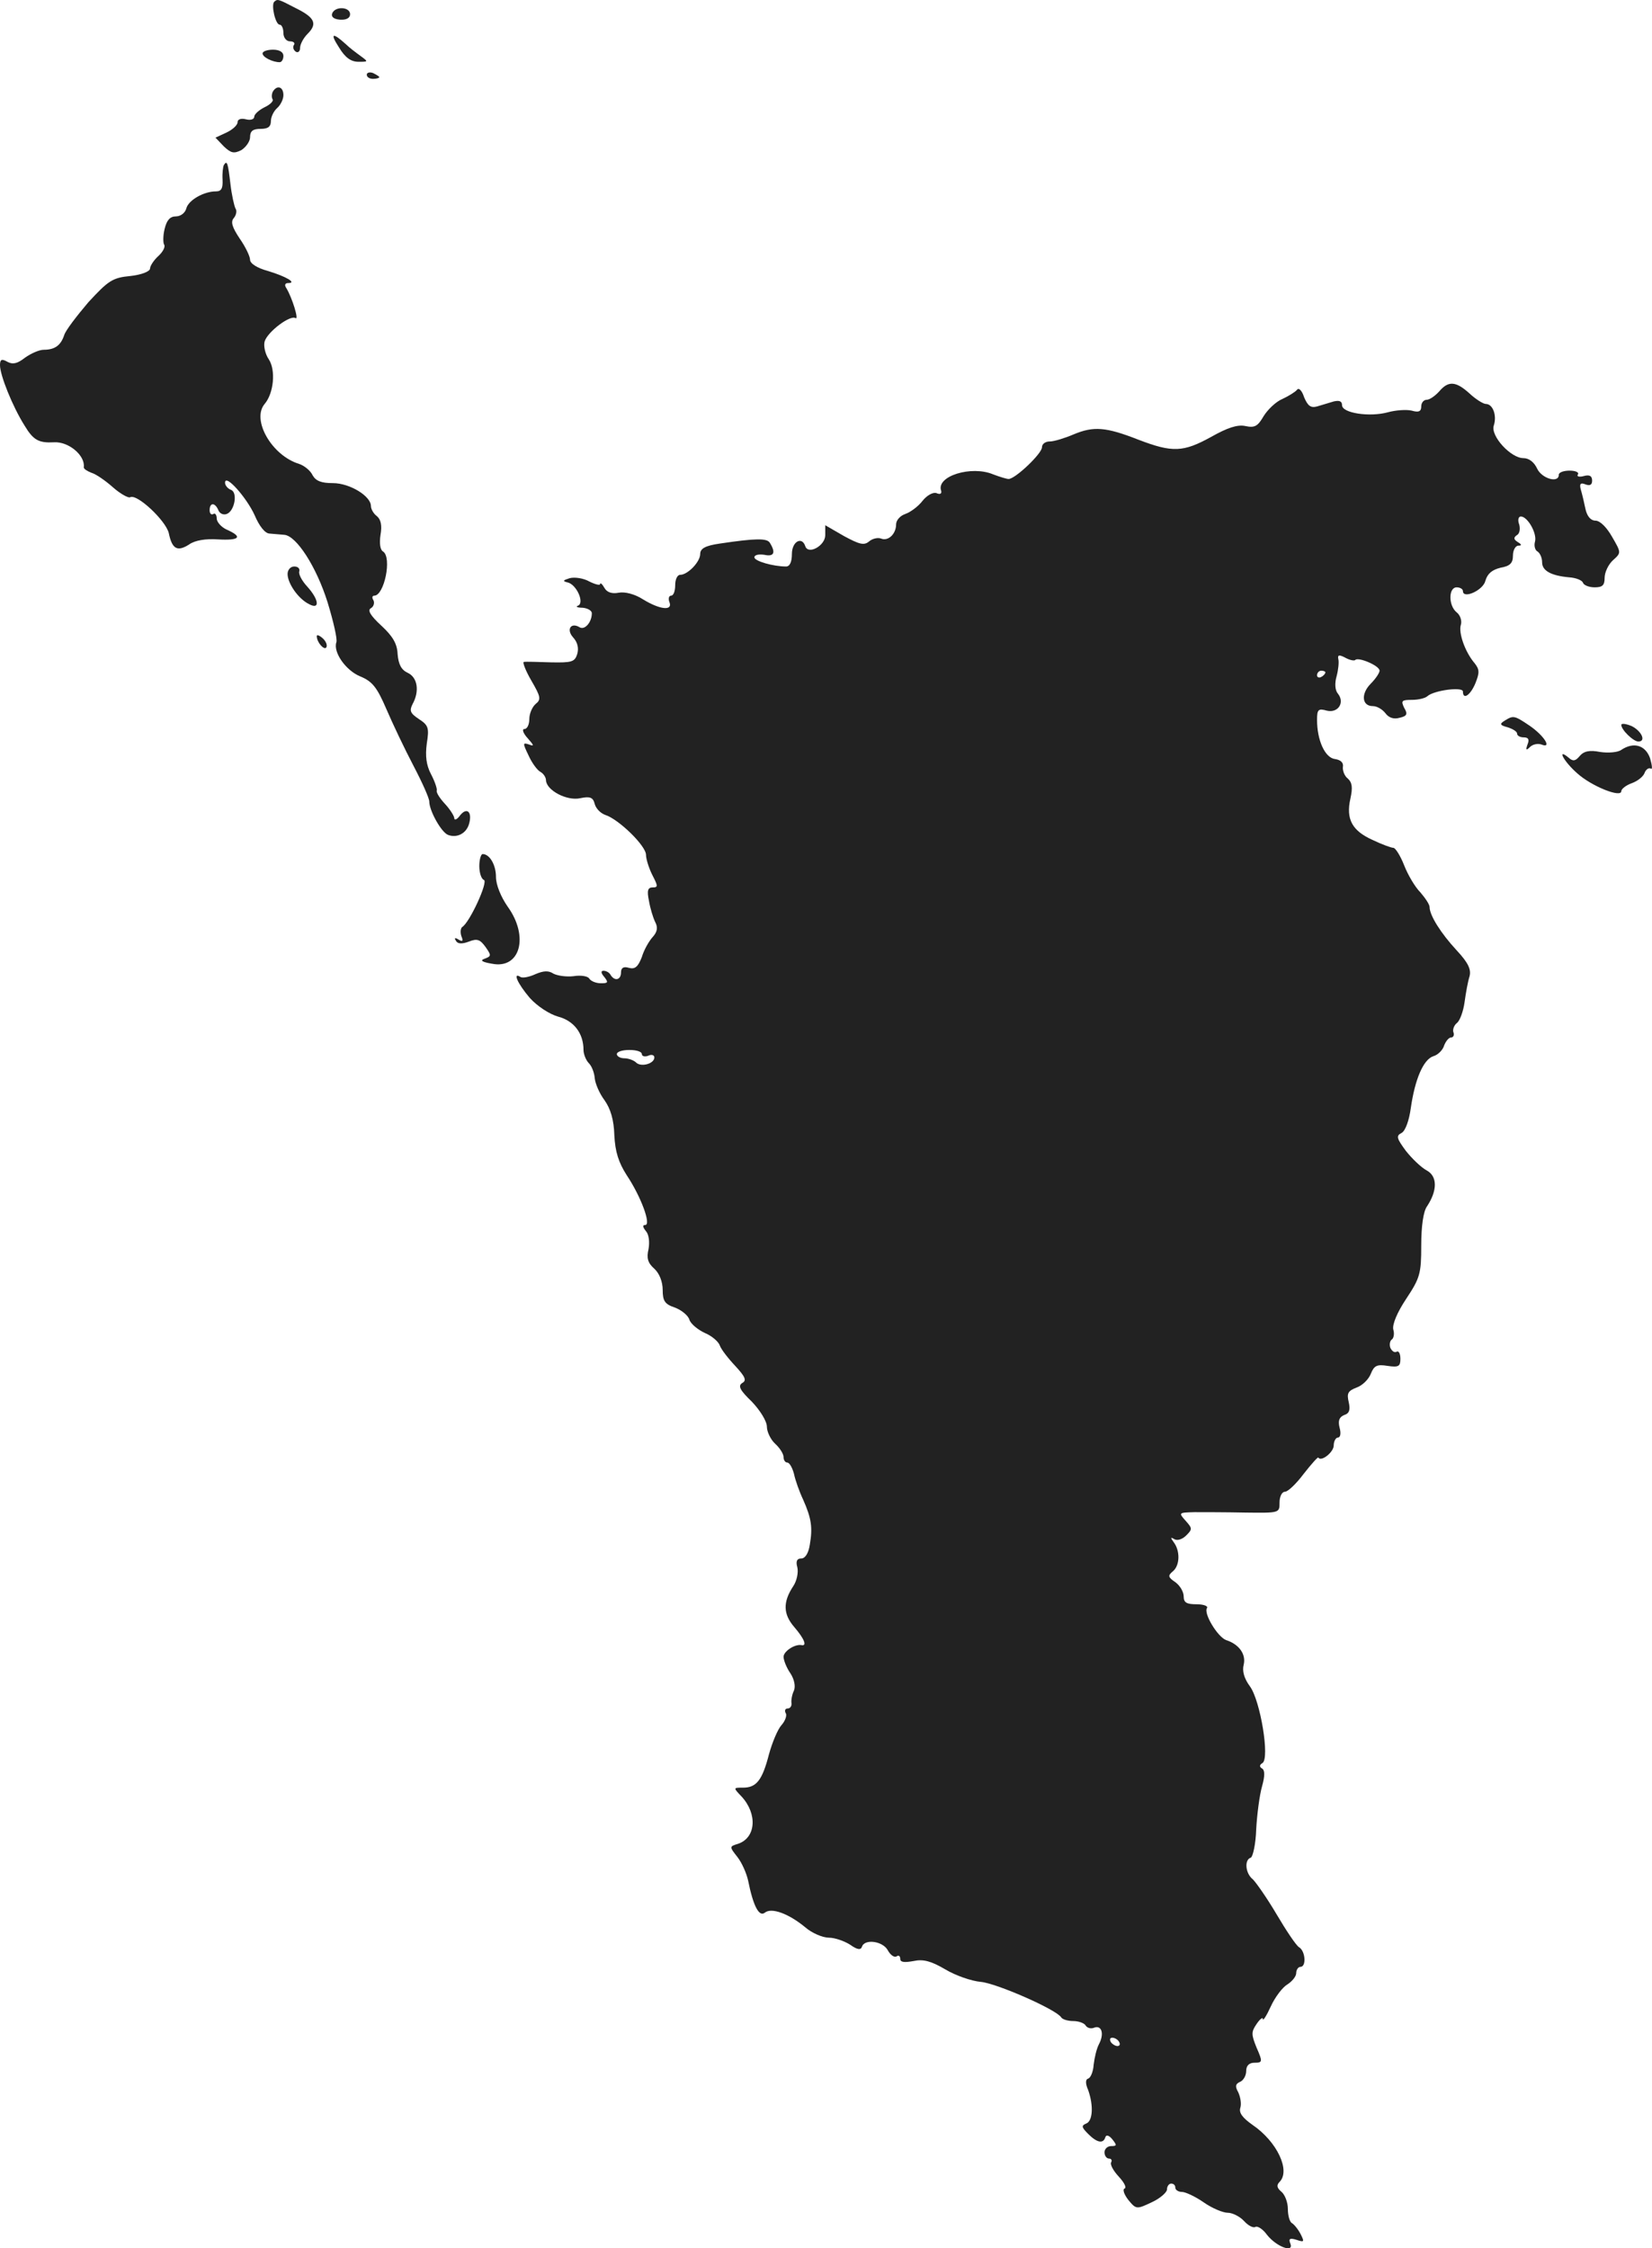 <?xml version="1.0" standalone="no"?>
<!DOCTYPE svg PUBLIC "-//W3C//DTD SVG 20010904//EN"
 "http://www.w3.org/TR/2001/REC-SVG-20010904/DTD/svg10.dtd">
<svg version="1.0" xmlns="http://www.w3.org/2000/svg"
 width="396.365pt" height="539.448pt" viewBox="0 0 396.365 539.448"
 preserveAspectRatio="xMidYMid meet">
<g transform="translate(-748.001,1217.922) scale(0.1,-0.1)"
fill="#222222" stroke="none">
<path d="M8138 12175 c-8 -8 3 -55 13 -55 5 0 9 -9 9 -20 0 -11 7 -20 16 -20
8 0 13 -4 9 -9 -3 -5 -1 -12 5 -16 5 -3 10 1 10 9 0 9 8 24 18 34 24 24 18 39
-29 62 -42 22 -43 22 -51 15z"/>
<path d="M8277 12147 c-3 -8 4 -14 19 -15 15 -1 24 4 24 13 0 18 -36 20 -43 2z"/>
<path d="M8293 12066 c15 -25 29 -35 47 -35 24 0 24 0 5 14 -11 8 -27 20 -35
28 -32 29 -39 27 -17 -7z"/>
<path d="M8110 12051 c0 -9 24 -21 41 -21 5 0 9 7 9 15 0 9 -9 15 -25 15 -14
0 -25 -4 -25 -9z"/>
<path d="M8360 12000 c0 -6 7 -10 15 -10 8 0 15 2 15 4 0 2 -7 6 -15 10 -8 3
-15 1 -15 -4z"/>
<path d="M8135 11960 c-3 -5 -4 -14 -1 -19 3 -4 -6 -13 -19 -19 -14 -7 -25
-17 -25 -23 0 -6 -9 -9 -20 -6 -12 3 -20 0 -20 -7 0 -7 -12 -18 -27 -25 l-26
-12 20 -21 c17 -16 24 -18 42 -9 11 7 21 21 21 31 0 15 7 20 25 20 18 0 25 5
25 19 0 10 7 24 15 31 8 7 15 21 15 31 0 20 -15 25 -25 9z"/>
<path d="M8017 11783 c-2 -4 -4 -20 -3 -35 1 -21 -3 -28 -16 -28 -29 0 -66
-21 -71 -41 -3 -11 -14 -19 -25 -19 -14 0 -22 -9 -27 -30 -4 -16 -4 -34 -1
-38 3 -5 -3 -17 -14 -27 -11 -10 -20 -24 -20 -30 0 -7 -20 -15 -47 -18 -43 -4
-53 -11 -101 -63 -28 -33 -55 -68 -58 -79 -8 -24 -22 -35 -49 -35 -11 0 -31
-9 -45 -19 -18 -14 -29 -17 -42 -10 -14 8 -18 6 -18 -8 0 -24 30 -99 59 -145
21 -35 34 -42 71 -40 35 2 75 -32 71 -60 0 -4 8 -9 18 -13 11 -3 34 -19 52
-35 18 -16 37 -26 41 -24 16 10 86 -56 93 -86 8 -39 21 -45 49 -27 14 10 40
14 69 12 52 -3 60 6 22 23 -14 6 -25 19 -25 27 0 9 -4 14 -8 11 -5 -3 -9 1 -9
9 0 19 13 19 21 0 3 -8 12 -12 20 -9 19 7 27 52 10 58 -8 3 -14 11 -14 17 0
23 52 -36 71 -78 11 -26 25 -44 36 -44 10 -1 25 -2 35 -3 29 -2 77 -76 104
-162 14 -46 24 -89 21 -96 -8 -24 23 -68 58 -82 29 -12 40 -27 62 -78 15 -35
44 -96 65 -136 21 -40 38 -78 38 -86 0 -22 29 -74 45 -80 21 -8 43 3 50 25 9
29 -4 43 -21 22 -7 -10 -14 -13 -14 -7 0 5 -10 21 -22 34 -13 14 -22 28 -20
33 1 4 -5 22 -14 39 -11 21 -14 43 -10 73 6 38 4 44 -19 59 -21 14 -23 20 -15
36 17 31 12 64 -12 75 -15 7 -22 20 -24 45 -1 25 -12 43 -39 68 -26 24 -34 37
-25 42 7 4 9 13 6 19 -4 6 -3 11 2 11 24 0 43 92 21 106 -7 4 -9 20 -6 40 4
22 1 37 -9 45 -8 6 -14 17 -14 24 0 24 -51 55 -91 55 -28 0 -41 5 -49 19 -5
11 -20 23 -32 27 -66 20 -115 106 -83 144 22 26 27 81 10 107 -9 13 -13 33
-10 43 7 23 61 64 74 56 9 -6 -8 49 -22 72 -5 7 -3 12 4 12 23 0 -5 16 -48 29
-26 7 -43 18 -43 27 0 8 -11 31 -25 51 -18 27 -22 40 -14 49 6 7 8 18 4 23 -3
6 -9 32 -12 58 -6 51 -8 59 -16 46z"/>
<path d="M10933 11240 c-10 -11 -23 -20 -30 -20 -7 0 -13 -7 -13 -16 0 -12 -6
-15 -23 -10 -13 3 -39 1 -57 -4 -44 -12 -110 -2 -110 17 0 10 -7 12 -20 9 -11
-3 -29 -9 -40 -12 -15 -4 -22 1 -31 22 -5 16 -13 24 -17 18 -4 -5 -20 -15 -35
-22 -15 -6 -35 -25 -45 -41 -14 -24 -21 -29 -44 -24 -19 4 -43 -4 -82 -26 -67
-37 -93 -38 -174 -7 -79 31 -108 33 -156 13 -21 -9 -47 -17 -57 -17 -11 0 -19
-6 -19 -14 0 -15 -64 -76 -80 -76 -5 0 -21 5 -37 11 -52 22 -137 -4 -125 -39
2 -7 -2 -10 -11 -6 -8 3 -23 -5 -34 -19 -10 -13 -29 -27 -41 -31 -12 -4 -22
-15 -22 -25 0 -23 -19 -41 -36 -34 -8 3 -21 0 -29 -7 -12 -10 -23 -7 -60 13
l-45 26 0 -24 c0 -25 -41 -48 -48 -26 -8 24 -32 11 -32 -19 0 -19 -5 -30 -14
-30 -31 0 -76 13 -76 22 0 6 11 8 24 6 23 -5 28 5 13 29 -7 11 -33 11 -120 -2
-35 -5 -47 -12 -47 -25 0 -19 -30 -50 -48 -50 -7 0 -12 -11 -12 -25 0 -14 -4
-25 -10 -25 -5 0 -7 -7 -4 -15 9 -22 -22 -19 -63 6 -20 13 -44 19 -59 16 -16
-3 -28 1 -34 12 -5 9 -10 13 -10 9 0 -4 -12 -1 -26 6 -14 8 -35 11 -47 8 -16
-5 -18 -7 -6 -10 22 -4 42 -49 26 -56 -7 -2 -2 -5 11 -5 12 -1 22 -7 22 -13 0
-22 -17 -41 -29 -34 -21 13 -33 -5 -16 -24 11 -12 14 -26 10 -40 -6 -19 -13
-21 -63 -20 -32 1 -61 2 -65 1 -4 0 4 -21 18 -45 22 -38 24 -45 10 -56 -8 -7
-15 -23 -15 -36 0 -13 -5 -24 -12 -24 -6 0 -3 -10 8 -22 16 -18 16 -20 3 -15
-15 5 -15 3 -1 -26 8 -18 21 -36 29 -40 7 -4 13 -13 13 -20 1 -24 50 -50 82
-43 24 5 31 2 35 -14 3 -11 14 -22 25 -26 32 -10 98 -74 98 -96 0 -10 7 -32
15 -48 14 -27 14 -30 1 -30 -12 0 -14 -8 -9 -32 3 -18 10 -41 15 -51 7 -13 5
-24 -6 -36 -9 -10 -21 -31 -26 -48 -9 -23 -16 -30 -31 -26 -13 4 -19 0 -19
-11 0 -18 -15 -22 -25 -6 -3 6 -11 10 -17 10 -7 0 -6 -6 2 -15 10 -13 9 -15
-8 -15 -12 0 -24 5 -28 11 -3 6 -20 9 -38 6 -17 -2 -38 1 -48 6 -12 8 -24 7
-43 -1 -15 -7 -31 -10 -36 -7 -20 13 -7 -16 22 -50 18 -20 47 -39 68 -45 38
-10 61 -40 61 -80 0 -10 6 -25 13 -32 7 -7 13 -23 14 -36 1 -12 11 -36 23 -52
15 -21 23 -48 24 -85 2 -39 10 -65 30 -96 34 -51 59 -119 44 -119 -7 0 -6 -5
2 -15 7 -8 9 -26 6 -43 -5 -21 -2 -33 14 -47 12 -11 20 -31 20 -51 0 -26 5
-34 29 -42 16 -6 32 -19 35 -29 3 -10 20 -24 37 -32 17 -7 33 -21 36 -30 3 -9
20 -31 37 -49 24 -26 28 -35 17 -41 -11 -7 -6 -17 23 -45 20 -21 36 -47 36
-60 0 -12 9 -31 20 -41 11 -10 20 -24 20 -32 0 -7 4 -13 9 -13 5 0 12 -12 16
-27 3 -15 13 -43 22 -62 20 -45 23 -67 16 -108 -3 -20 -11 -33 -20 -33 -11 0
-14 -7 -10 -21 3 -12 -1 -33 -10 -46 -25 -38 -24 -67 3 -98 24 -28 31 -46 17
-43 -16 3 -43 -15 -43 -28 0 -8 7 -26 16 -39 10 -15 13 -32 9 -42 -5 -10 -7
-24 -6 -30 1 -7 -3 -13 -9 -13 -6 0 -8 -5 -5 -11 4 -5 -1 -19 -10 -29 -9 -10
-22 -41 -30 -70 -16 -62 -30 -80 -62 -80 -24 0 -24 0 -4 -21 39 -42 35 -100
-9 -114 -20 -6 -20 -7 -1 -31 11 -14 22 -39 26 -57 12 -60 26 -88 40 -77 16
13 57 -2 97 -35 16 -14 42 -25 57 -25 14 0 37 -8 51 -17 17 -12 25 -13 28 -5
6 20 50 14 62 -8 6 -11 15 -18 21 -15 5 4 9 1 9 -6 0 -8 10 -9 32 -5 23 5 42
0 76 -20 25 -15 63 -28 85 -30 37 -3 181 -66 193 -85 3 -5 16 -9 29 -9 13 0
27 -5 30 -11 4 -6 13 -8 20 -5 18 7 25 -14 12 -39 -6 -11 -11 -33 -13 -50 -1
-16 -7 -31 -13 -33 -7 -2 -7 -12 0 -28 13 -37 11 -74 -5 -80 -12 -5 -11 -9 5
-25 21 -21 36 -24 41 -8 2 7 9 5 17 -5 11 -14 11 -16 -3 -16 -9 0 -16 -7 -16
-15 0 -8 5 -15 11 -15 5 0 8 -4 5 -9 -3 -5 5 -20 18 -34 13 -14 20 -27 14 -29
-5 -2 -1 -14 9 -27 19 -23 20 -23 56 -6 20 9 37 24 37 31 0 8 5 14 10 14 6 0
10 -4 10 -10 0 -5 7 -10 16 -10 8 0 32 -11 52 -25 20 -14 46 -25 58 -25 11 0
29 -9 39 -20 10 -11 22 -17 27 -14 5 3 18 -5 28 -19 23 -29 65 -44 56 -21 -5
12 -1 14 15 9 18 -6 19 -5 10 13 -6 12 -16 24 -21 27 -6 3 -10 19 -10 34 0 16
-7 34 -15 41 -11 9 -13 16 -5 24 27 27 -6 97 -65 137 -24 17 -33 29 -29 41 3
10 0 26 -5 37 -8 14 -7 20 4 25 8 3 15 15 15 26 0 13 7 20 20 20 19 0 20 2 5
36 -13 32 -13 38 0 57 8 12 15 17 15 12 0 -6 9 8 19 30 10 22 28 46 40 53 11
7 21 19 21 27 0 8 5 15 10 15 15 0 12 38 -3 47 -7 4 -31 40 -54 79 -23 39 -49
76 -57 84 -18 14 -21 47 -5 52 5 2 12 33 13 68 2 36 8 82 14 103 7 25 7 39 0
43 -7 4 -6 9 1 13 18 11 -5 150 -30 184 -14 19 -19 37 -15 52 6 25 -11 49 -42
59 -20 7 -55 64 -46 77 3 5 -9 9 -25 9 -24 0 -31 4 -31 19 0 11 -9 26 -20 34
-18 12 -18 16 -6 26 17 14 18 49 2 70 -8 11 -8 13 2 7 7 -4 19 0 28 9 15 15
15 17 -1 35 -18 20 -17 20 21 21 21 0 76 0 122 -1 82 -1 82 -1 82 24 0 15 6
26 13 26 7 0 27 19 45 43 18 23 34 41 35 39 7 -11 37 13 37 29 0 10 5 19 10
19 6 0 8 10 4 24 -4 16 -1 25 11 30 13 4 15 13 11 31 -5 21 -2 27 19 35 14 5
29 20 34 33 8 20 15 23 40 19 27 -4 31 -1 31 17 0 12 -4 20 -9 17 -5 -3 -11 1
-15 9 -3 8 -1 17 3 20 5 3 7 14 4 24 -3 12 9 41 31 74 33 50 36 60 36 128 0
46 5 82 14 94 25 38 25 72 -1 86 -13 7 -35 28 -50 47 -22 30 -24 36 -10 43 9
5 18 30 22 60 10 69 30 116 54 124 11 3 23 15 26 26 4 10 11 19 17 19 5 0 8 6
5 13 -2 6 2 17 9 22 7 6 15 28 18 50 3 22 8 50 12 62 4 16 -3 32 -31 62 -38
41 -65 84 -65 104 0 6 -10 21 -22 35 -13 13 -30 42 -39 65 -9 23 -21 42 -26
42 -5 0 -27 8 -50 19 -49 22 -64 50 -53 99 6 27 4 39 -6 48 -8 6 -13 19 -12
28 2 10 -5 17 -19 19 -24 3 -43 45 -43 94 0 25 3 28 24 22 27 -6 43 20 26 41
-7 8 -8 25 -3 42 4 15 6 34 4 41 -2 10 2 11 17 3 11 -6 22 -8 24 -5 8 7 58
-14 58 -26 0 -5 -9 -19 -21 -31 -24 -24 -22 -54 5 -54 10 0 23 -8 30 -17 8
-11 20 -15 34 -11 18 4 20 9 11 24 -8 17 -6 19 19 19 15 0 32 4 37 9 16 14 85
23 85 11 0 -21 18 -9 30 20 10 25 10 33 -2 48 -23 27 -39 73 -33 92 3 9 -1 23
-10 30 -20 16 -20 60 0 60 8 0 15 -4 15 -9 0 -20 49 2 54 25 5 17 16 26 36 31
23 4 30 11 30 29 0 13 6 24 13 24 9 0 8 3 -2 9 -9 6 -10 10 -2 16 7 3 9 15 6
26 -4 10 -2 19 4 19 16 0 39 -40 34 -60 -3 -10 0 -21 6 -24 6 -4 11 -15 11
-26 0 -20 21 -32 65 -36 16 -1 31 -7 33 -13 2 -6 15 -11 28 -11 19 0 24 5 24
23 0 13 9 32 20 42 20 18 20 18 -2 56 -13 23 -29 39 -40 39 -11 0 -20 10 -24
28 -3 15 -8 36 -11 46 -4 14 -1 18 11 13 11 -4 16 -1 16 9 0 11 -6 15 -20 11
-11 -3 -18 -1 -14 4 3 5 -6 9 -20 9 -14 0 -26 -4 -26 -10 0 -21 -41 -9 -52 15
-7 15 -19 25 -33 25 -30 0 -79 53 -71 78 8 24 -2 52 -19 52 -6 0 -24 11 -39
25 -33 30 -51 31 -73 5z m-273 -674 c0 -3 -4 -8 -10 -11 -5 -3 -10 -1 -10 4 0
6 5 11 10 11 6 0 10 -2 10 -4z m-1640 -916 c0 -5 7 -7 15 -4 8 4 15 2 15 -4 0
-15 -32 -24 -44 -12 -5 5 -18 10 -28 10 -10 0 -18 5 -18 10 0 6 14 10 30 10
17 0 30 -4 30 -10z m1145 -2370 c3 -5 2 -10 -4 -10 -5 0 -13 5 -16 10 -3 6 -2
10 4 10 5 0 13 -4 16 -10z"/>
<path d="M8170 10802 c0 -22 25 -59 51 -72 27 -15 25 10 -4 42 -13 14 -21 30
-19 36 2 7 -3 12 -12 12 -9 0 -16 -8 -16 -18z"/>
<path d="M8240 10653 c0 -15 18 -35 23 -27 3 5 -1 15 -9 22 -8 7 -14 9 -14 5z"/>
<path d="M11090 10450 c-13 -8 -11 -11 8 -16 12 -4 22 -10 22 -15 0 -5 7 -9
16 -9 11 0 14 -5 9 -17 -5 -14 -3 -15 6 -6 6 6 18 9 27 6 27 -11 7 21 -28 45
-37 25 -39 25 -60 12z"/>
<path d="M11370 10440 c0 -12 29 -40 41 -40 19 0 8 25 -16 37 -14 6 -25 7 -25
3z"/>
<path d="M11370 10380 c-8 -6 -31 -8 -51 -5 -25 5 -39 2 -49 -10 -10 -12 -16
-13 -26 -4 -30 25 -12 -9 20 -37 34 -31 106 -60 106 -43 0 5 11 14 25 19 14 5
28 16 31 25 3 8 10 13 15 10 4 -3 3 8 -2 25 -11 31 -39 40 -69 20z"/>
<path d="M8630 10101 c0 -16 5 -31 11 -33 11 -4 -34 -102 -52 -113 -4 -3 -5
-13 -2 -22 5 -12 3 -14 -7 -8 -8 5 -11 4 -6 -3 4 -8 15 -8 31 -2 20 8 27 5 40
-13 14 -20 14 -22 -2 -28 -12 -4 -7 -8 17 -12 68 -14 90 65 38 137 -16 23 -28
52 -28 71 0 29 -15 55 -32 55 -4 0 -8 -13 -8 -29z"/>
</g>
</svg>
